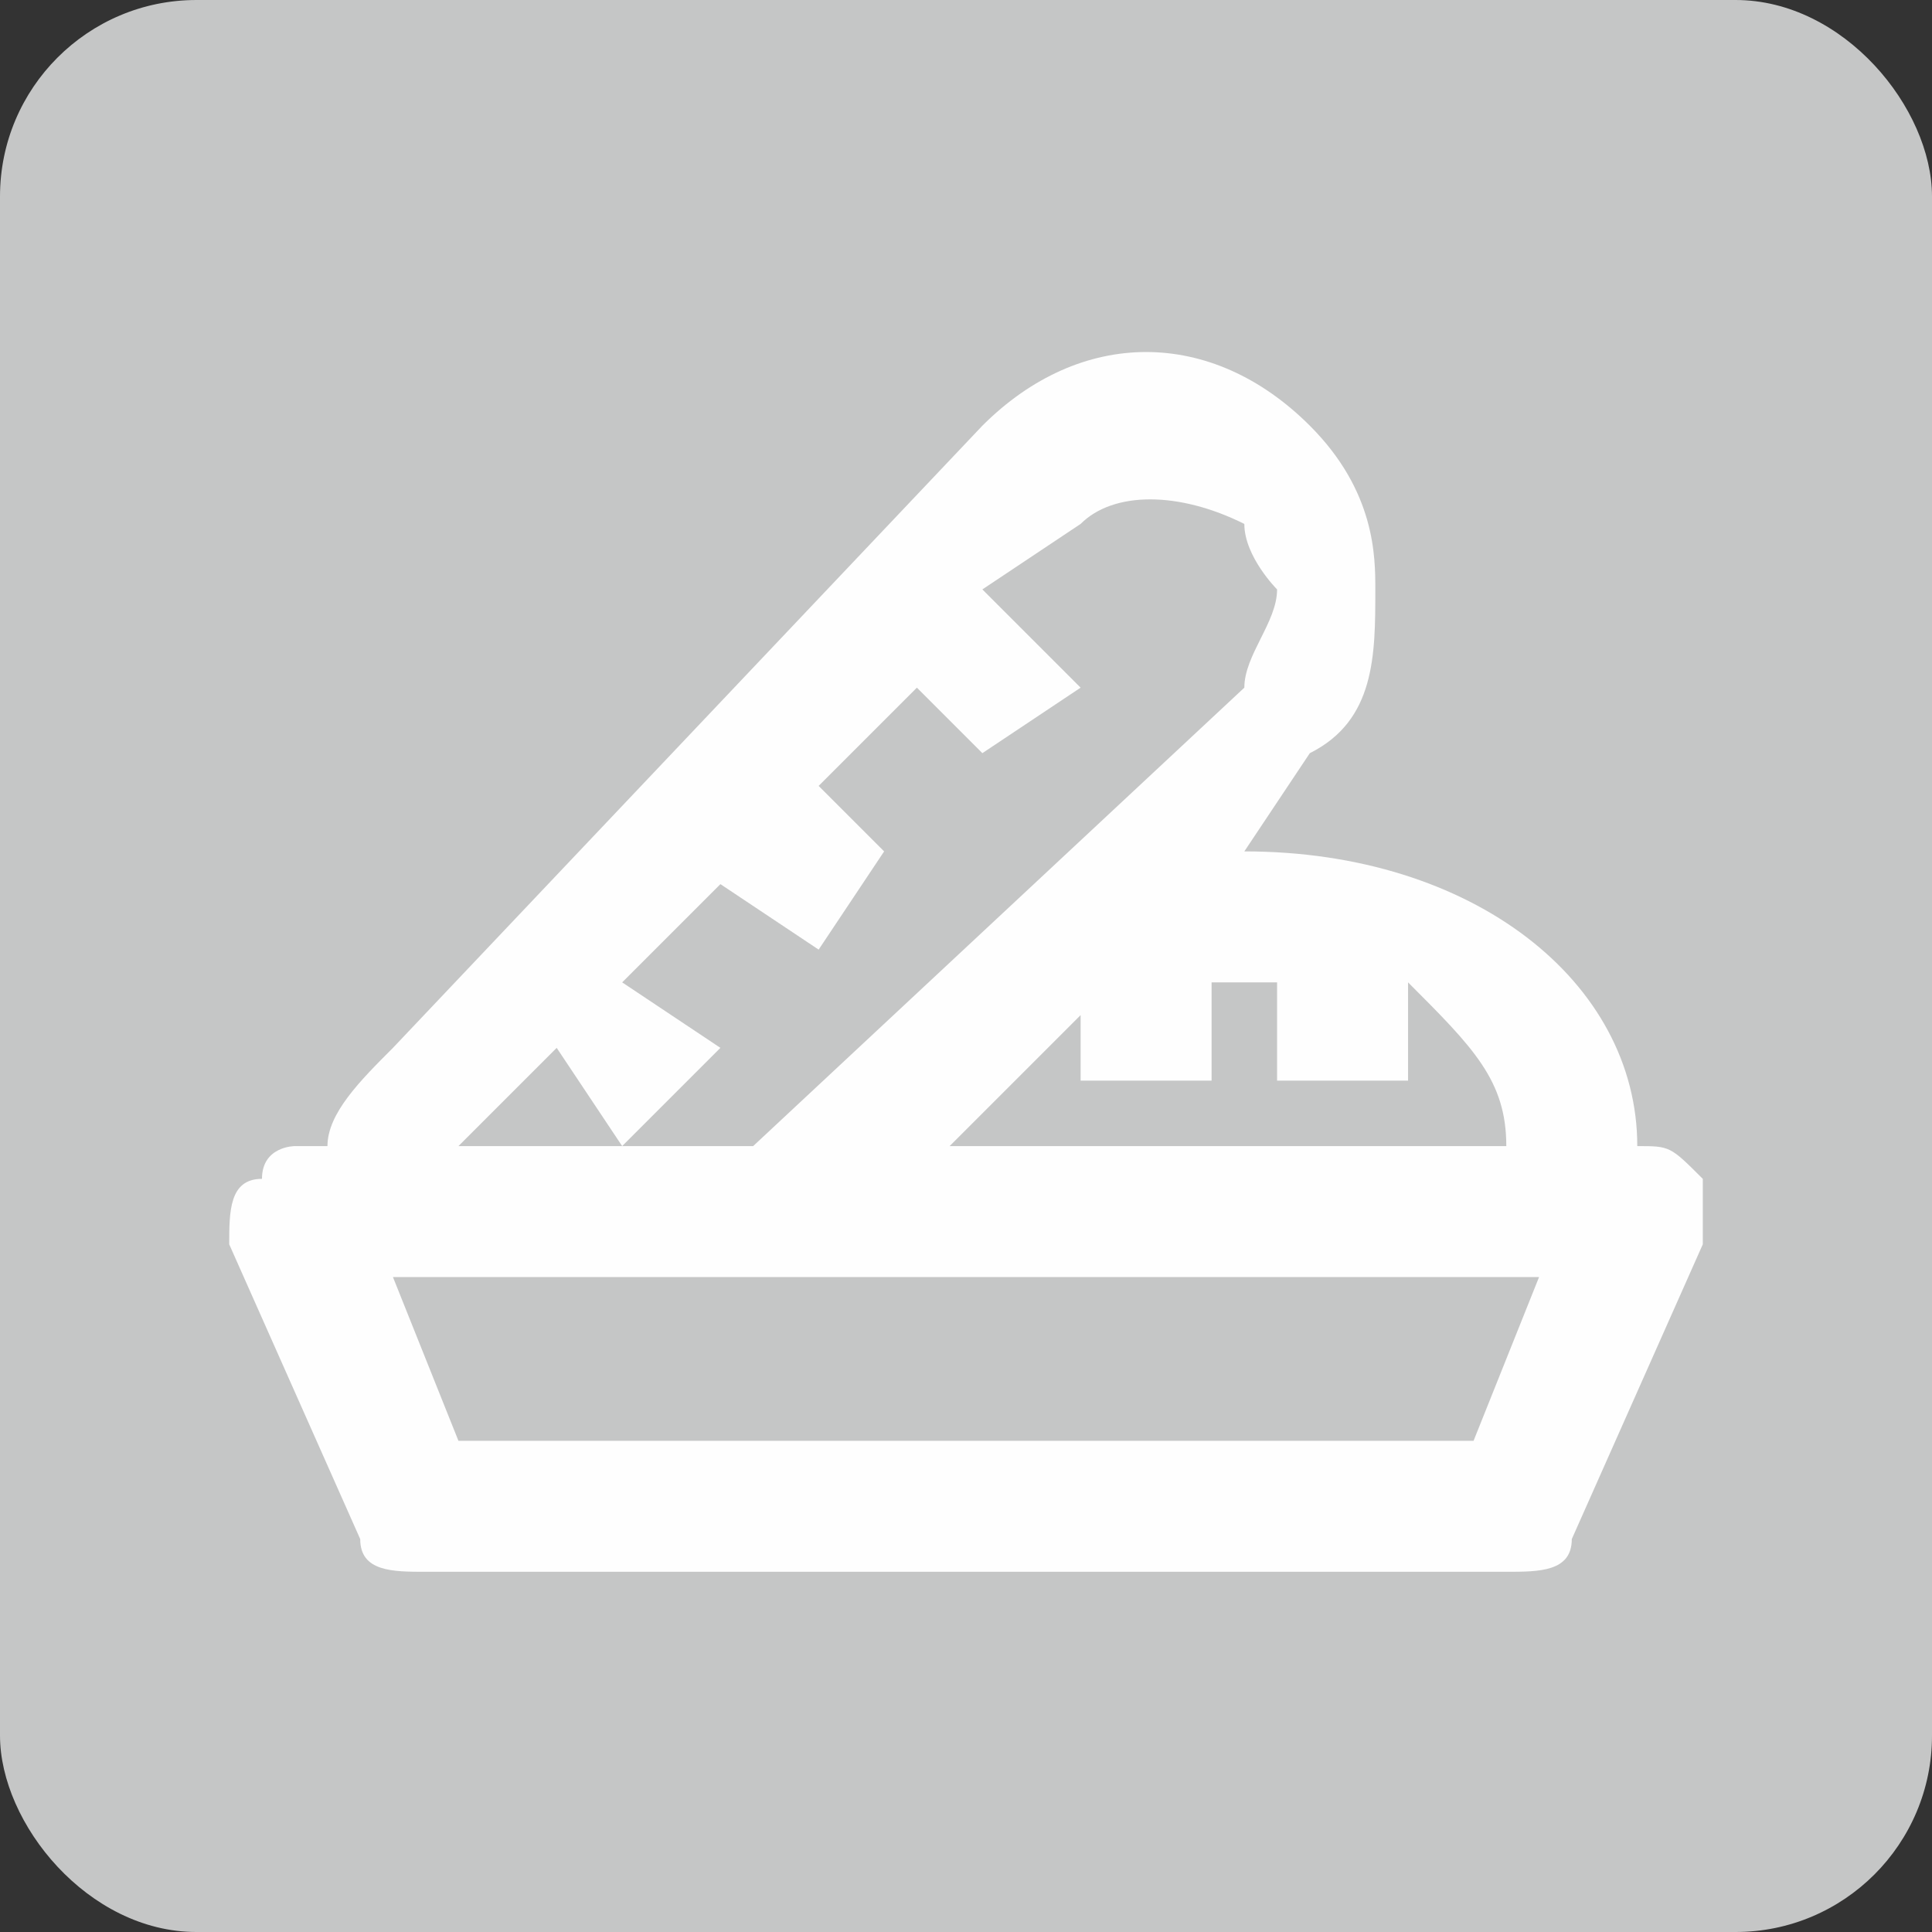 <?xml version="1.0" encoding="UTF-8"?>
<!DOCTYPE svg PUBLIC "-//W3C//DTD SVG 1.1//EN" "http://www.w3.org/Graphics/SVG/1.1/DTD/svg11.dtd">
<!-- Creator: CorelDRAW 2020 (64-Bit) -->
<svg xmlns="http://www.w3.org/2000/svg" xml:space="preserve" width="59px" height="59px" version="1.1" style="shape-rendering:geometricPrecision; text-rendering:geometricPrecision; image-rendering:optimizeQuality; fill-rule:evenodd; clip-rule:evenodd"
viewBox="0 0 0.59 0.59"
 xmlns:xlink="http://www.w3.org/1999/xlink"
 xmlns:xodm="http://www.corel.com/coreldraw/odm/2003">
 <rect x="0" y="0" width="0.59" height="0.59" fill="#333333" stroke="none"/>
 <defs>
  <style type="text/css">
   <![CDATA[
    .fil0 {fill:#C5C6C6}
    .fil1 {fill:#FEFEFE;fill-rule:nonzero}
   ]]>
  </style>
 </defs>
 <g id="Plan_x0020_1">
  <rect class="fil0" width="0.59" height="0.59" rx="0.06" ry="0.06"/>
  <path class="fil1" d="M0.52 0.36c-0.01,-0.01 -0.01,-0.01 -0.02,-0.01 0,-0.05 -0.05,-0.09 -0.12,-0.09l0.02 -0.03c0.02,-0.01 0.02,-0.03 0.02,-0.05 0,-0.01 0,-0.03 -0.02,-0.05 -0.03,-0.03 -0.07,-0.03 -0.1,0l-0.18 0.19c-0.01,0.01 -0.02,0.02 -0.02,0.03l-0.01 0c0,0 -0.01,0 -0.01,0.01 -0.01,0 -0.01,0.01 -0.01,0.02l0.04 0.09c0,0.01 0.01,0.01 0.02,0.01l0.33 0c0.01,0 0.02,0 0.02,-0.01l0.04 -0.09c0,-0.01 0,-0.02 0,-0.02zm-0.13 -0.06l0 0 0 0.03 0.04 0 0 -0.03c0.02,0.02 0.03,0.03 0.03,0.05l-0.17 0 0.04 -0.04c0,0 0,0 0,0l0 0.02 0.04 0 0 -0.03c0,0 0.01,0 0.01,0 0,0 0.01,0 0.01,0zm-0.25 0.05l0 0 0.03 -0.03 0.02 0.03 0.03 -0.03 -0.03 -0.02 0.03 -0.03 0.03 0.02 0.02 -0.03 -0.02 -0.02 0.03 -0.03 0.02 0.02 0.03 -0.02 -0.03 -0.03 0.03 -0.02c0.01,-0.01 0.03,-0.01 0.05,0 0,0.01 0.01,0.02 0.01,0.02 0,0.01 -0.01,0.02 -0.01,0.03l-0.15 0.14 -0.09 0c0,0 0,0 0,0zm0.31 0.09l0 0 -0.31 0 -0.02 -0.05 0.35 0 -0.02 0.05z"/>
 </g>
</svg>
